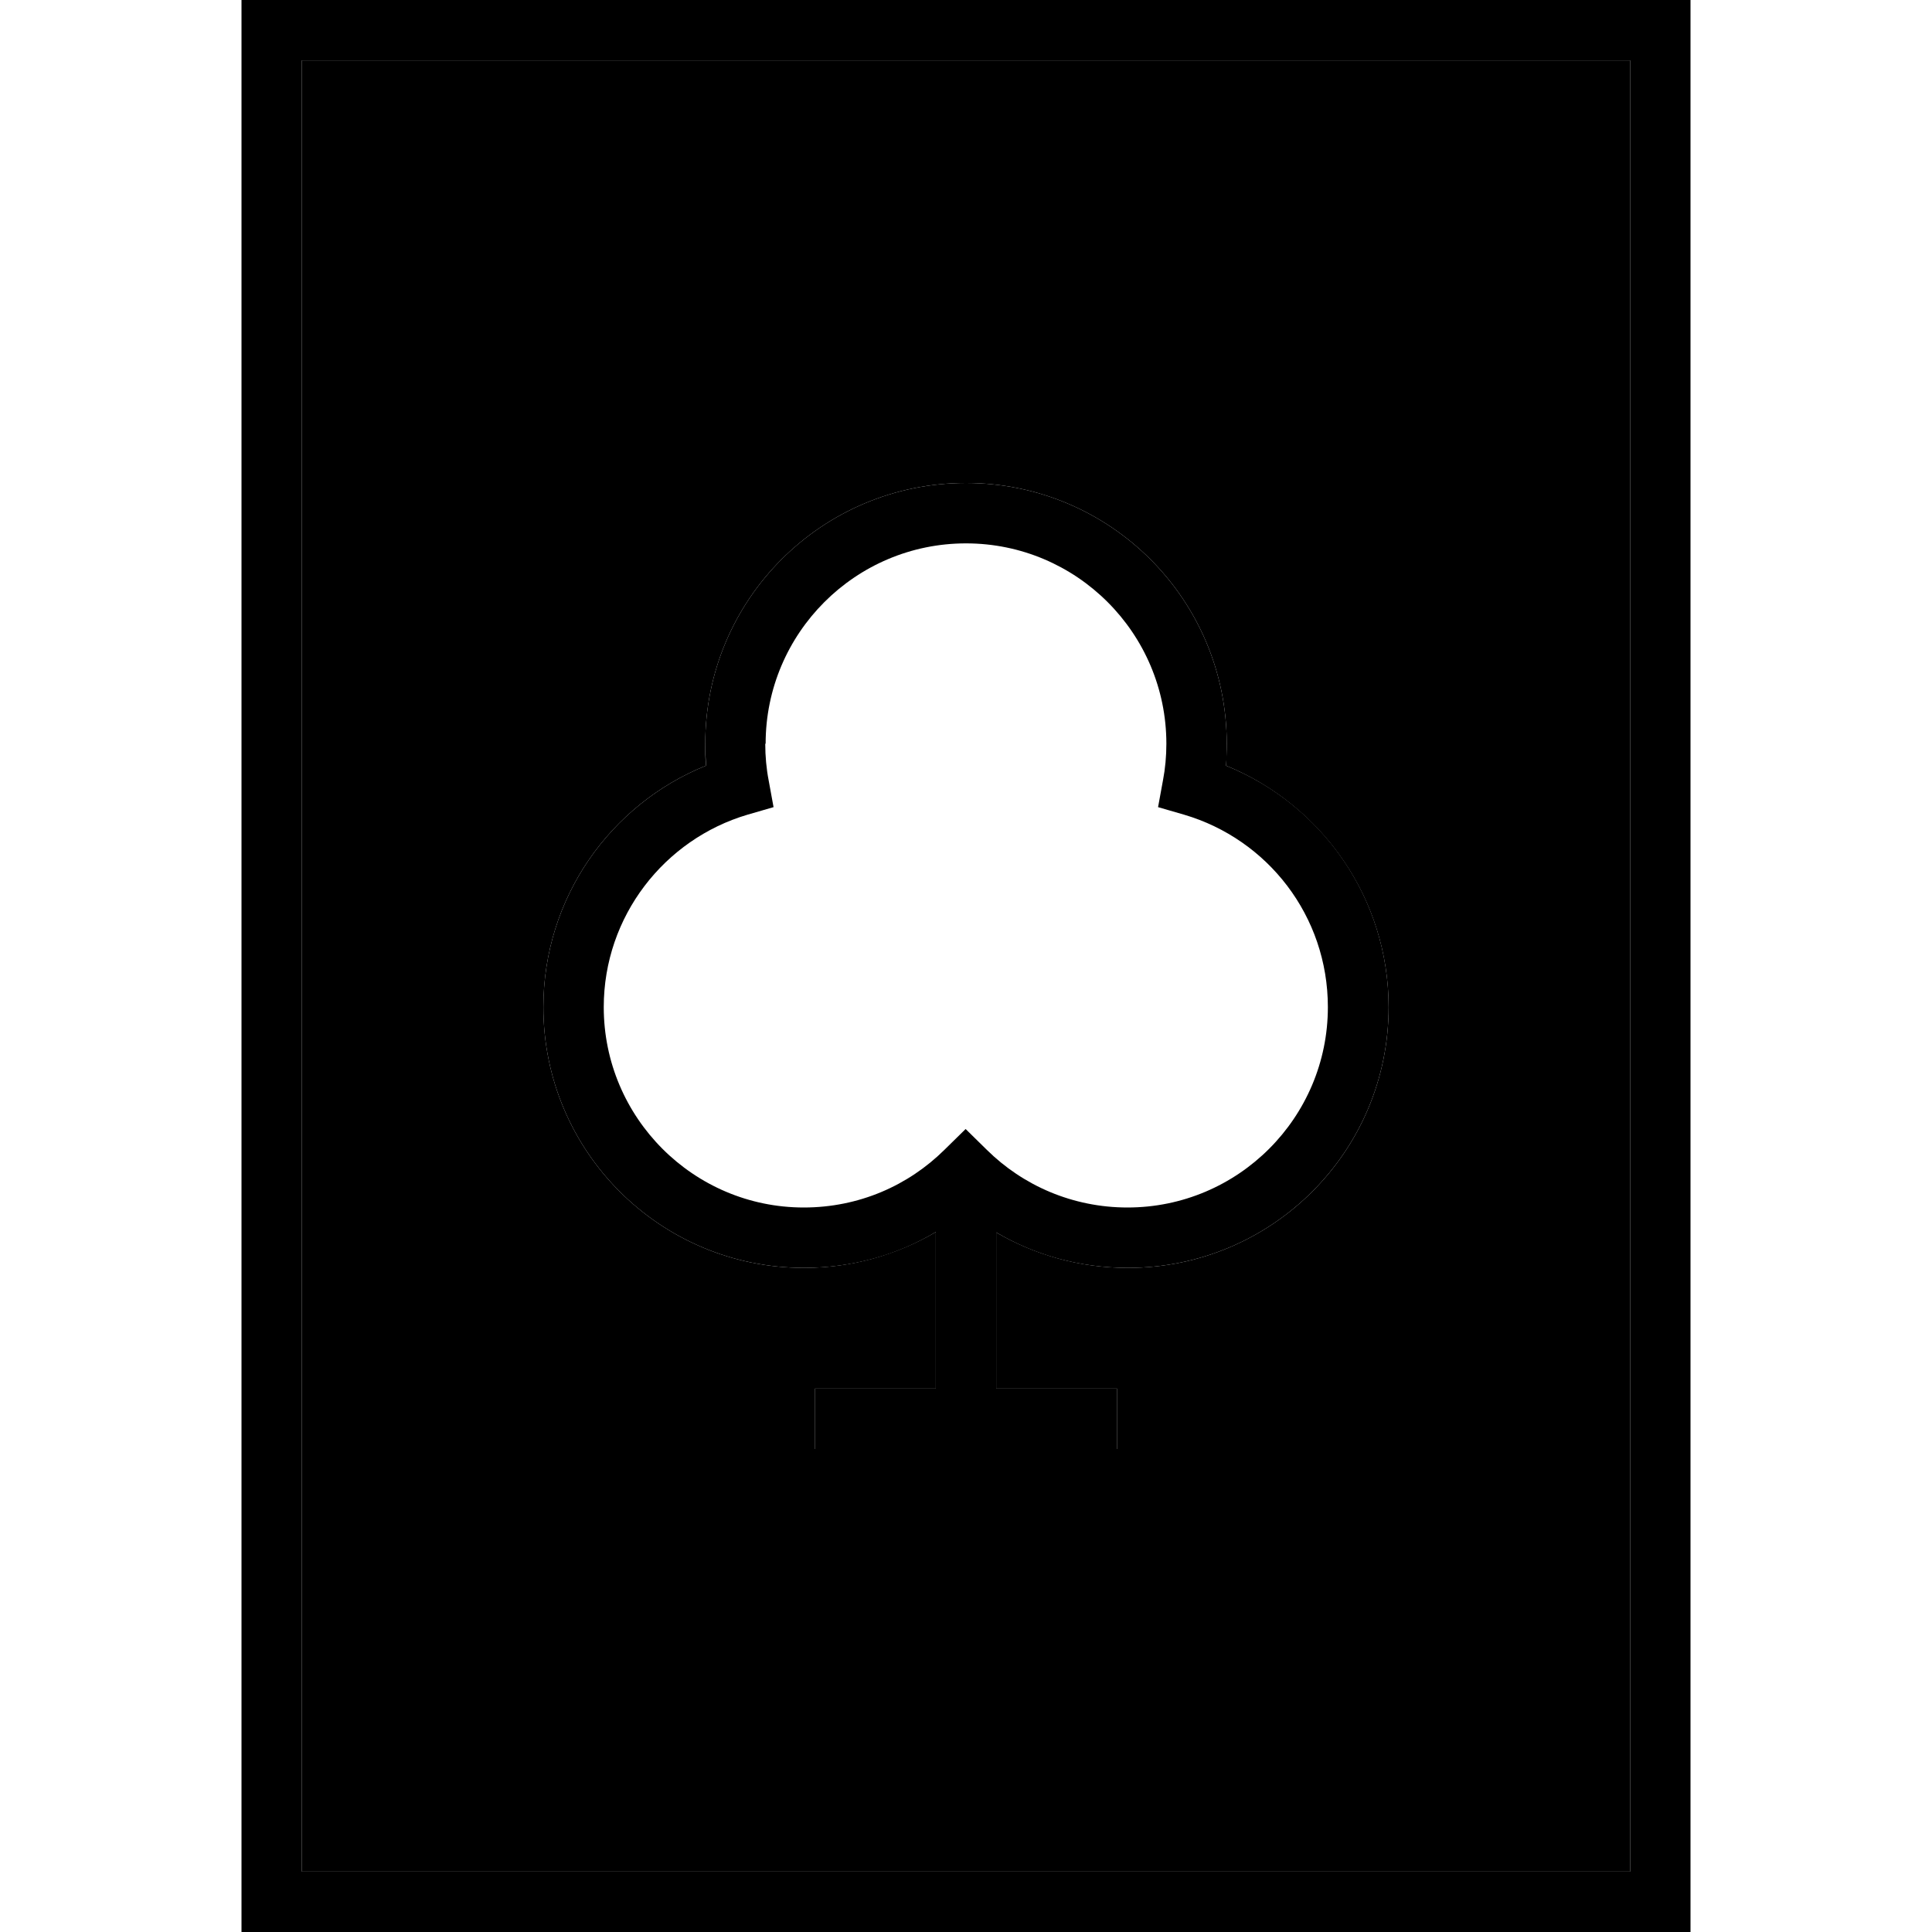 <svg xmlns="http://www.w3.org/2000/svg" width="24" height="24" viewBox="0 0 384 512"><path class="pr-icon-duotone-secondary" d="M16 16l0 480 352 0 0-480L16 16zM80 266.9c0-29 17.8-53.8 43.1-64c-.2-1.9-.2-3.8-.2-5.8c0-38.2 30.9-69.1 69.1-69.1s69.1 30.9 69.1 69.1c0 1.9-.1 3.9-.2 5.8c25.3 10.3 43.1 35.1 43.1 64c0 38.2-30.9 69.1-69.1 69.1c-12.7 0-24.6-3.4-34.9-9.4l0 41.4 24 0 8 0 0 16-8 0-24 0-16 0-24 0-8 0 0-16 8 0 24 0 0-41.5c-10.2 6-22.2 9.5-34.9 9.5C110.9 336 80 305.1 80 266.9z"/><path class="pr-icon-duotone-primary" d="M368 16l0 480L16 496 16 16l352 0zM16 0L0 0 0 16 0 496l0 16 16 0 352 0 16 0 0-16 0-480 0-16L368 0 16 0zM200 326.6c10.2 6 22.1 9.4 34.9 9.4c38.2 0 69.1-30.9 69.1-69.1c0-29-17.8-53.8-43.1-64c.2-1.9 .2-3.8 .2-5.8c0-38.2-30.9-69.1-69.1-69.1s-69.1 30.9-69.1 69.1c0 1.9 .1 3.9 .2 5.8C97.8 213.1 80 237.9 80 266.9c0 38.2 30.9 69.1 69.1 69.1c12.7 0 24.7-3.4 34.9-9.5l0 41.5-24 0-8 0 0 16 8 0 24 0 16 0 24 0 8 0 0-16-8 0-24 0 0-41.4zM138.9 197.1c0-29.3 23.8-53.1 53.1-53.1s53.1 23.8 53.1 53.1c0 3.3-.3 6.6-.9 9.7l-1.3 7.1 6.9 2c22.1 6.5 38.1 26.8 38.1 51c0 29.3-23.8 53.1-53.1 53.1c-14.5 0-27.7-5.8-37.3-15.3l-5.6-5.5-5.6 5.5c-9.6 9.5-22.7 15.3-37.3 15.3C119.8 320 96 296.2 96 266.9c0-24.1 16.1-44.5 38.1-51l6.9-2-1.3-7.1c-.6-3.1-.9-6.4-.9-9.7z"/></svg>